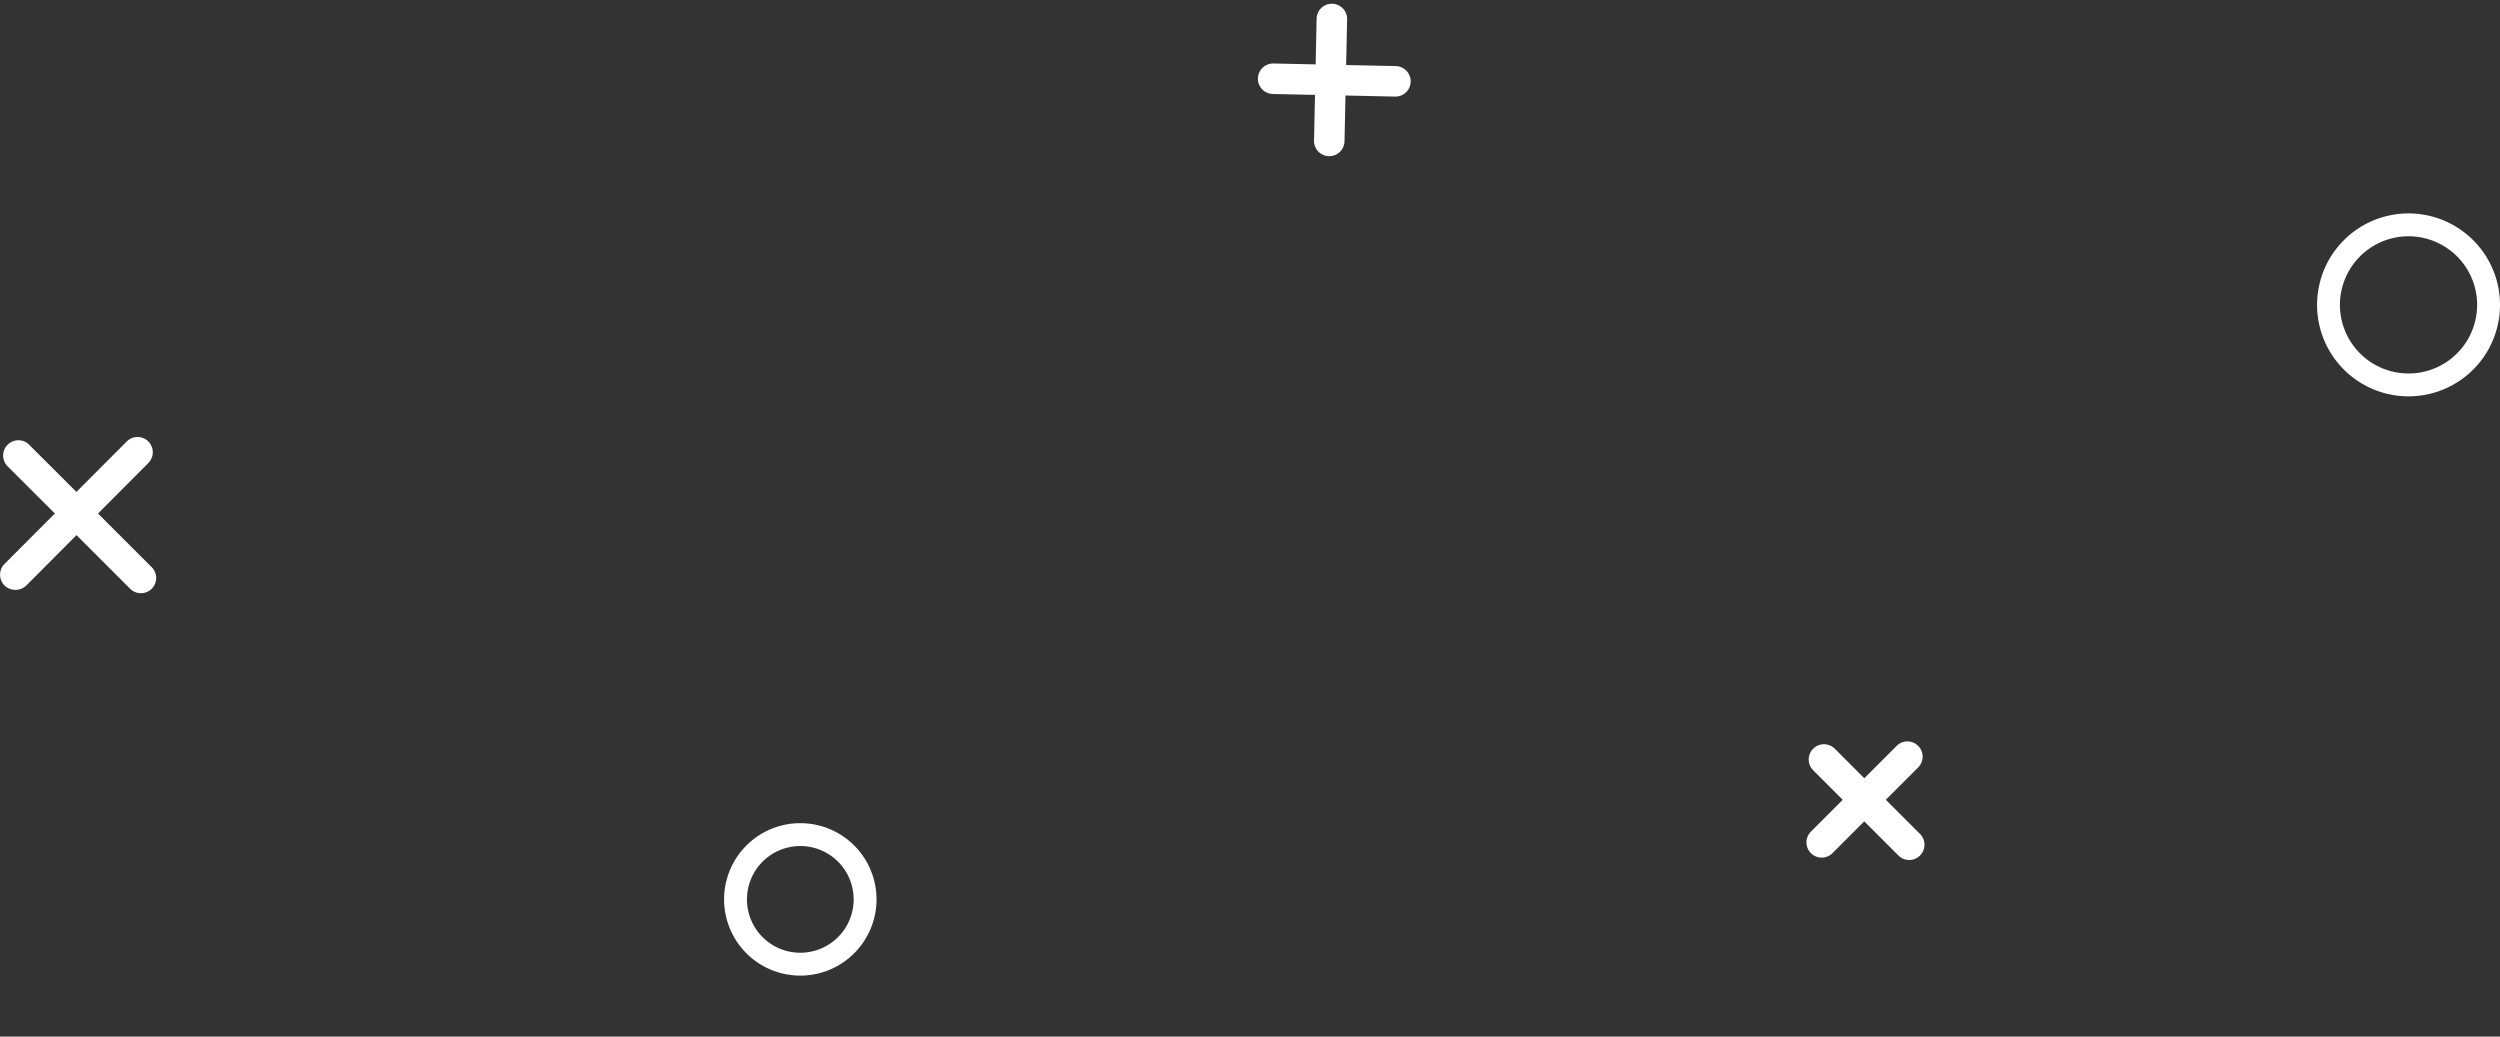 <svg id="Layer_1" data-name="Layer 1" xmlns="http://www.w3.org/2000/svg" viewBox="0 0 328 136"><rect x="0" y="0" width="328" height="136" fill="#333333" stroke="none"/><defs><style>.cls-1{fill:#fff;}</style></defs><title>별</title><path class="cls-1" d="M174.4,20.49h-.05a2,2,0,0,1-1.95-2l.34-16a2,2,0,0,1,2-2,2,2,0,0,1,2,2.05l-.34,16A2,2,0,0,1,174.4,20.49Z"/><path class="cls-1" d="M183,12.67h0l-16-.34a2,2,0,0,1,.08-4l16,.34a2,2,0,0,1,0,4Z"/><path class="cls-1" d="M2,77.39a2,2,0,0,1-1.41-.58A2,2,0,0,1,.58,74L16.63,57.92a2,2,0,1,1,2.83,2.83l-16,16.06A2,2,0,0,1,2,77.39Z"/><path class="cls-1" d="M18.48,77.83a2,2,0,0,1-1.41-.59L1,61.18a2,2,0,0,1,2.83-2.83L19.9,74.41a2,2,0,0,1-1.42,3.42Z"/><path class="cls-1" d="M239,112.52a2,2,0,0,1-1.41-3.41l11.18-11.18a2,2,0,1,1,2.82,2.83l-11.18,11.18A2,2,0,0,1,239,112.52Z"/><path class="cls-1" d="M250.48,112.83a2,2,0,0,1-1.41-.59l-11.18-11.18a2,2,0,0,1,2.83-2.83l11.18,11.18a2,2,0,0,1-1.42,3.42Z"/><path class="cls-1" d="M105,128a10,10,0,1,1,10-10A10,10,0,0,1,105,128Zm0-17a7,7,0,1,0,7,7A7,7,0,0,0,105,111Z"/><path class="cls-1" d="M316,52a12,12,0,1,1,12-12A12,12,0,0,1,316,52Zm0-21a9,9,0,1,0,9,9A9,9,0,0,0,316,31Z"/></svg>